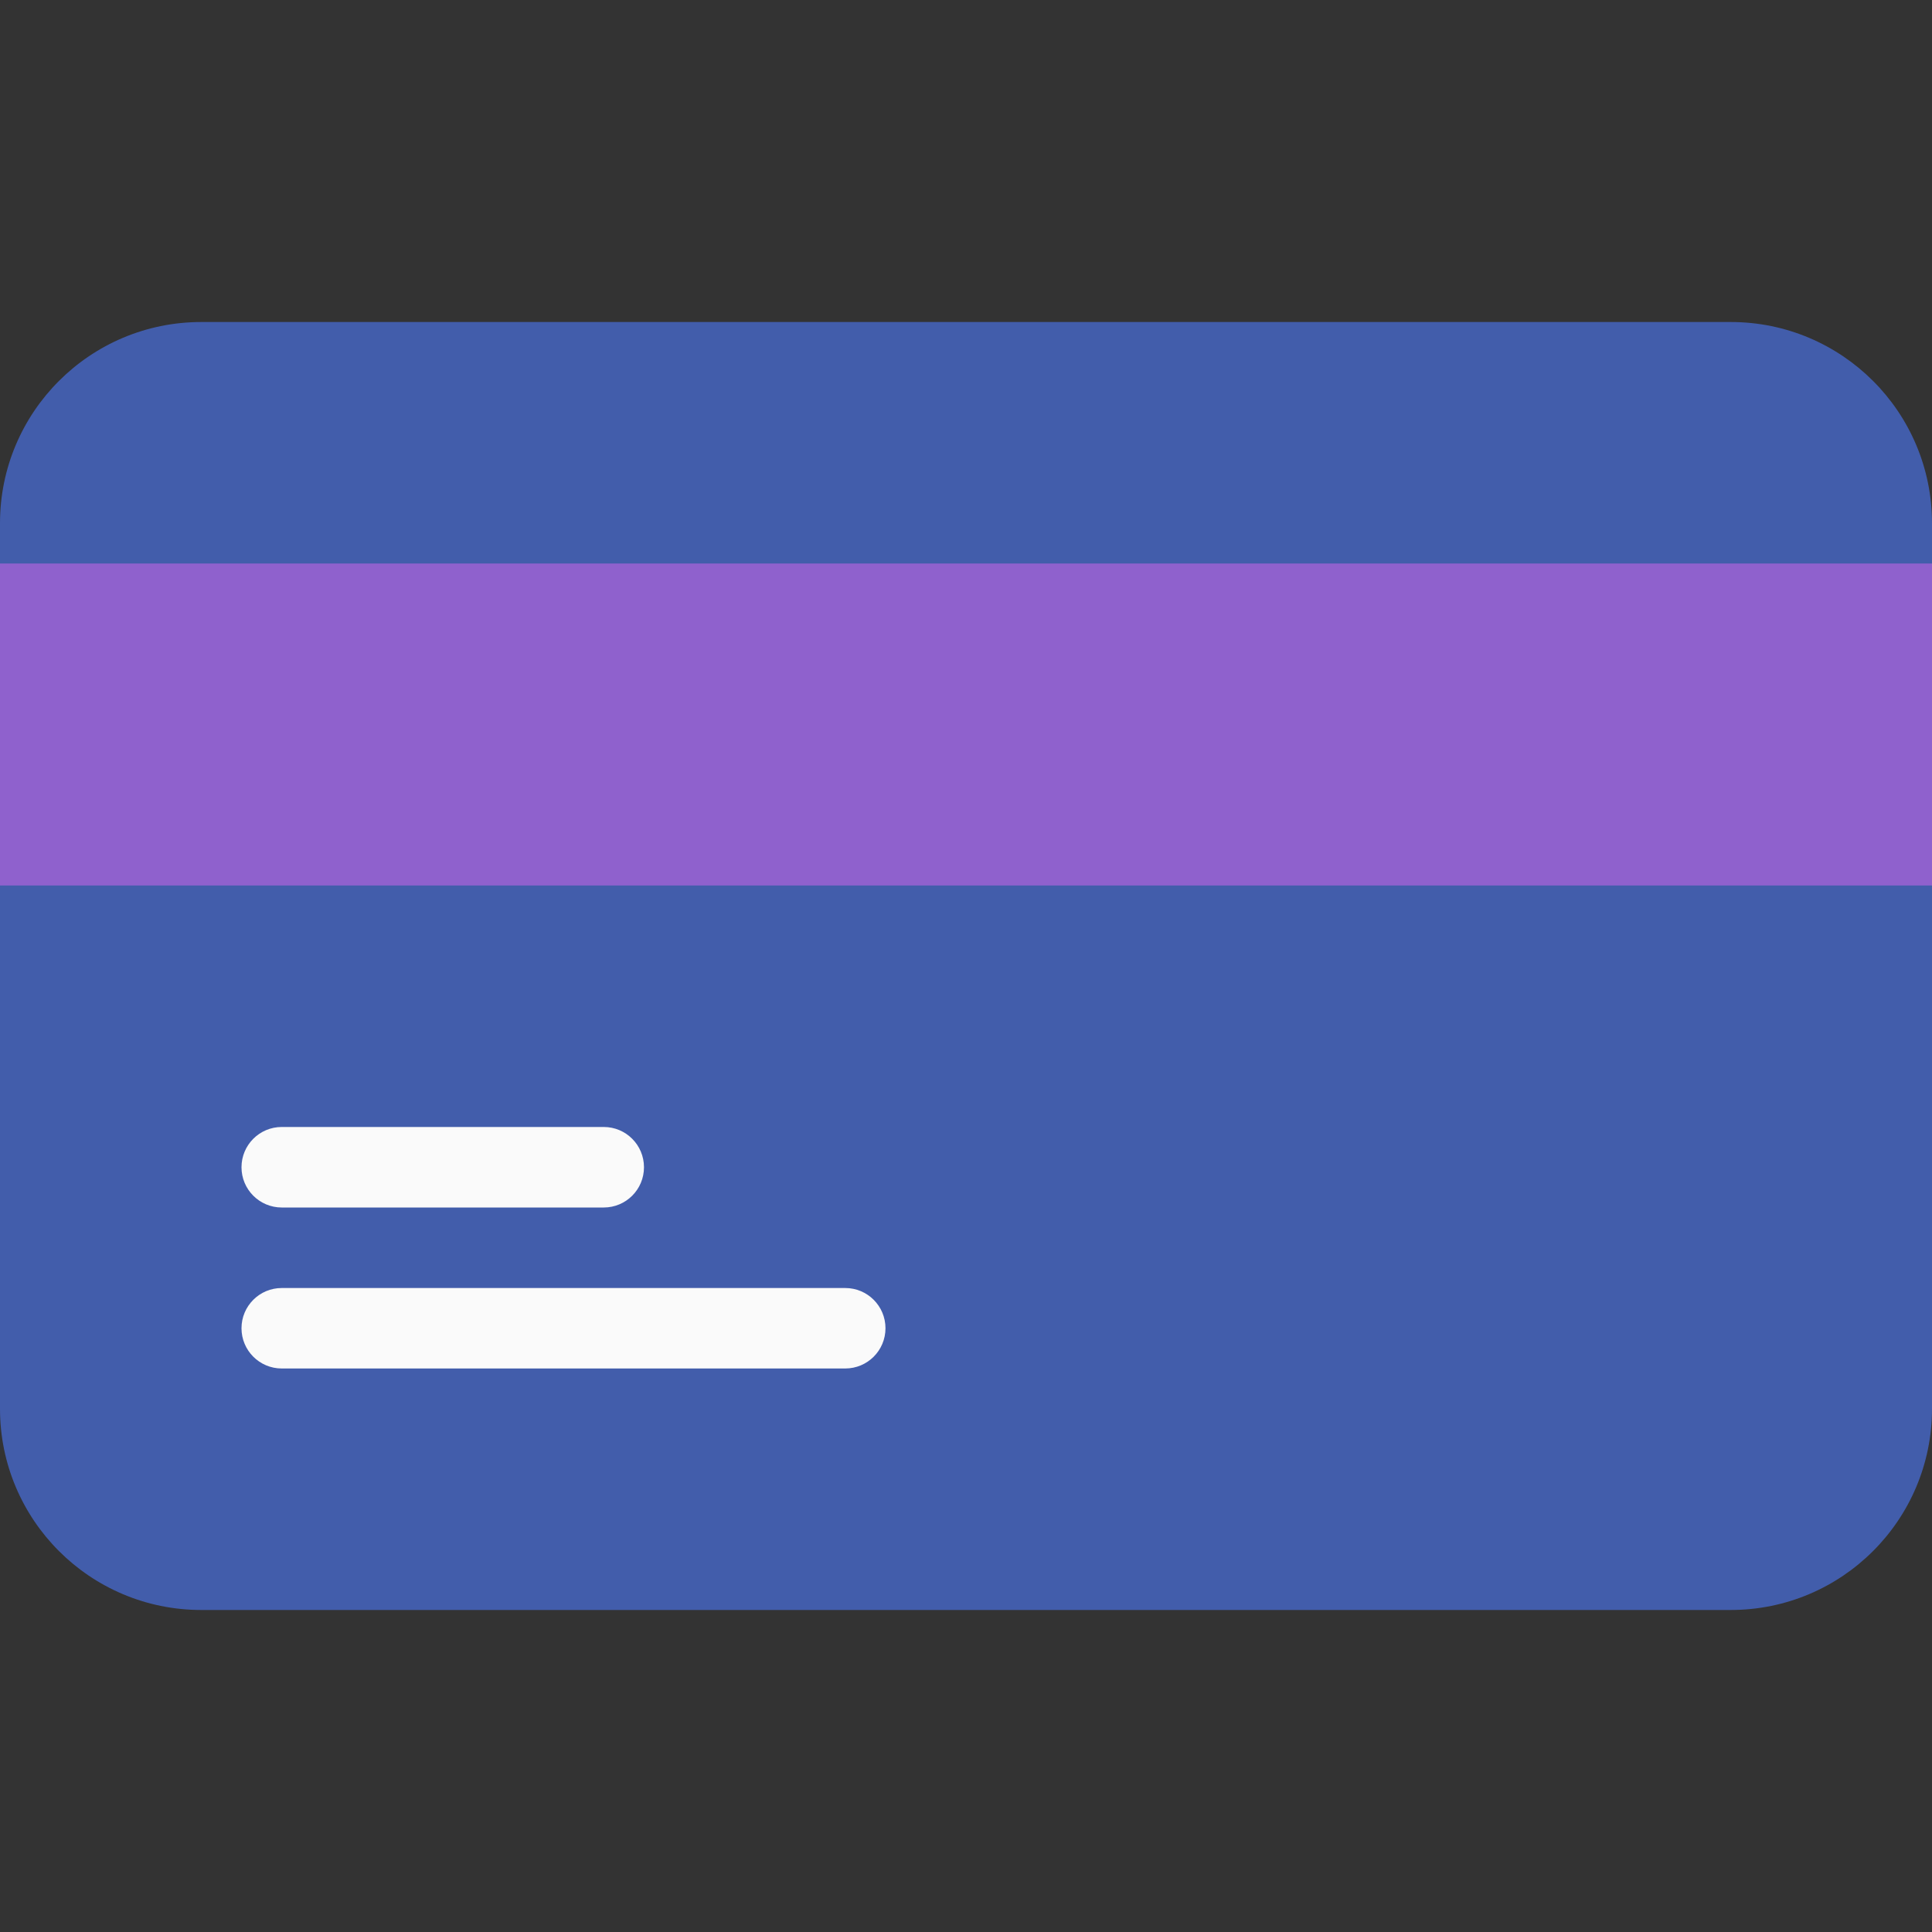 <svg width="40" height="40" viewBox="0 0 40 40" fill="none" xmlns="http://www.w3.org/2000/svg">
<rect x="0" y="0" width="40" height="40" fill="#333333" stroke="none"/>
<path d="M4.167 6.667H35.833C38.135 6.667 40 8.532 40 10.833V29.167C40 31.468 38.135 33.333 35.833 33.333H4.167C1.865 33.333 0 31.468 0 29.167V10.833C0 8.532 1.865 6.667 4.167 6.667Z" fill="#425DAB"/>
<path d="M40 11.667H0V18.333H40V11.667Z" fill="#C465E5" fill-opacity="0.59"/>
<path d="M12.5 25H5.833C5.373 25 5 24.627 5 24.167C5 23.706 5.373 23.333 5.833 23.333H12.5C12.96 23.333 13.333 23.706 13.333 24.167C13.333 24.627 12.96 25 12.5 25Z" fill="#FAFAFA"/>
<path d="M17.5 28.333H5.833C5.373 28.333 5 27.96 5 27.5C5 27.04 5.373 26.667 5.833 26.667H17.5C17.96 26.667 18.333 27.04 18.333 27.5C18.333 27.96 17.96 28.333 17.5 28.333Z" fill="#FAFAFA"/>
</svg>

